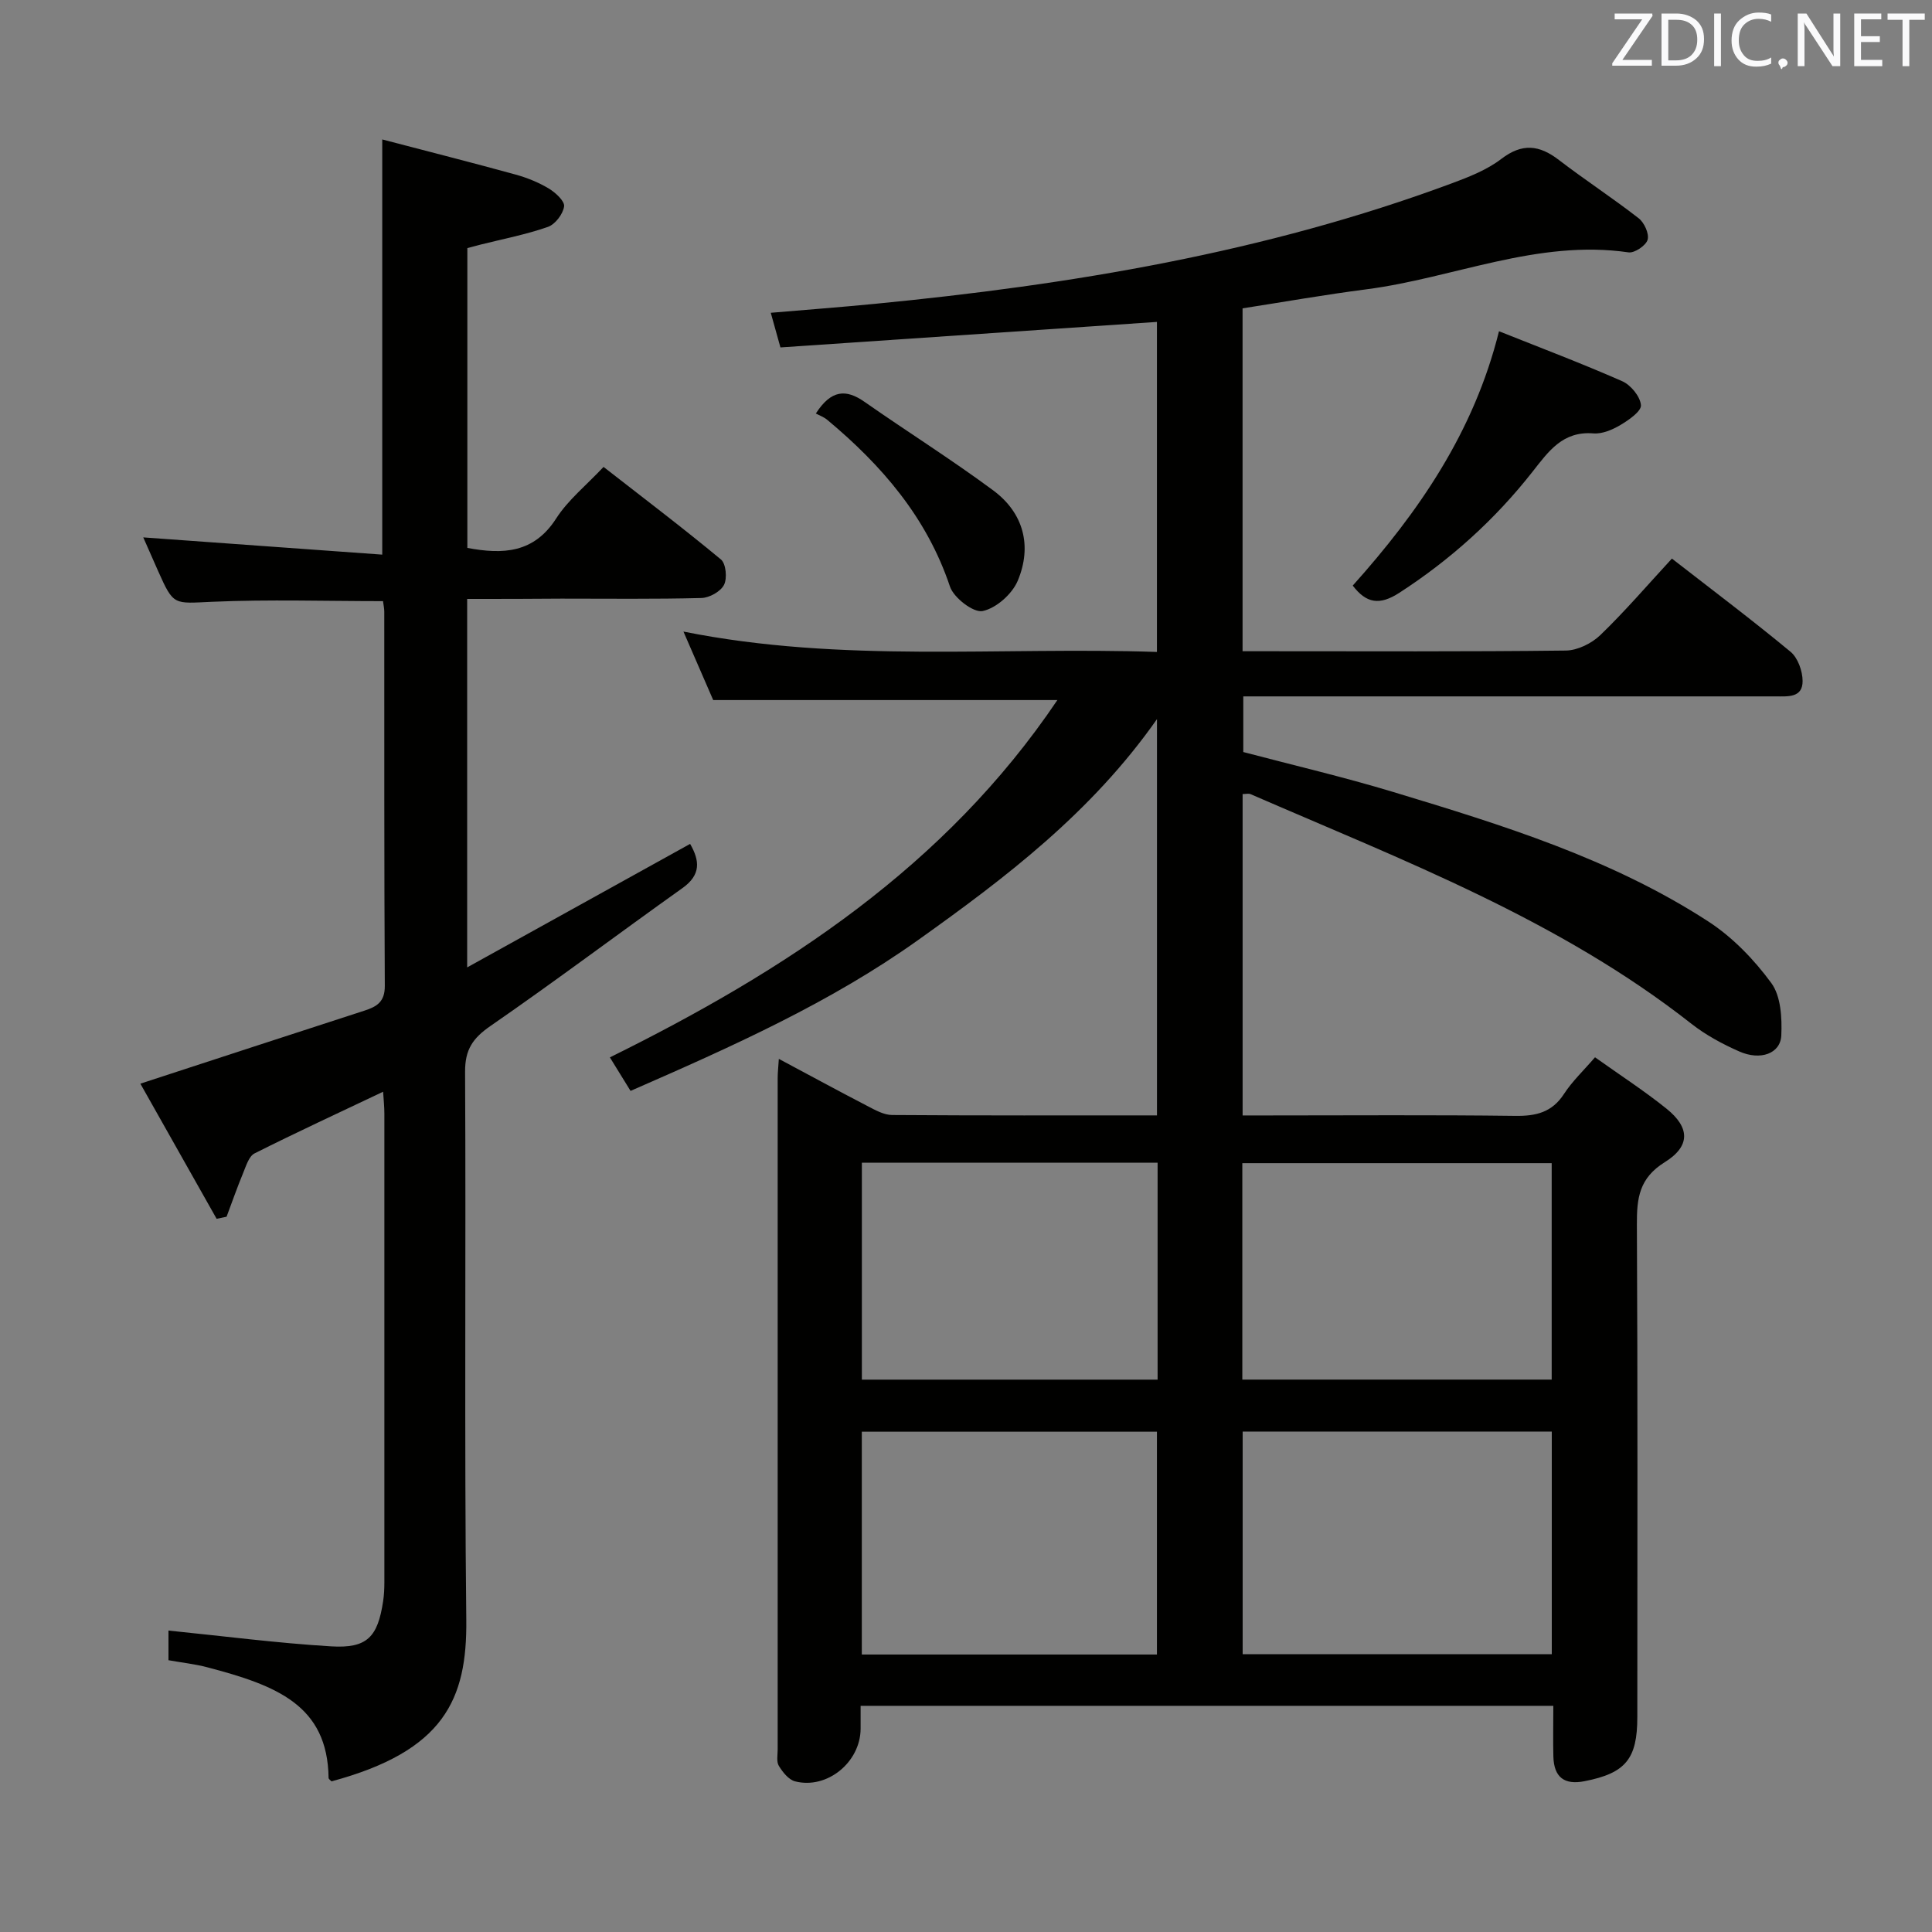 <svg enable-background="new 0 0 400 400" viewBox="0 0 400 400" xmlns="http://www.w3.org/2000/svg"><rect x="0" y="0" width="400" height="400" fill="#808080" stroke="none"/><path d="m321.6 353.17c-47.98 0-95.28 0-143.42 0 0 1.63.01 3.21 0 4.78-.05 6.9-6.94 12.56-13.57 10.86-1.33-.34-2.57-1.91-3.36-3.21-.53-.87-.24-2.27-.24-3.43-.01-46.33-.01-92.66 0-138.99 0-1.1.13-2.19.24-3.95 6.47 3.45 12.42 6.69 18.42 9.8 1.58.82 3.34 1.81 5.03 1.82 18.15.13 36.3.08 54.84.08 0-27.11 0-53.94 0-82.04-13.61 19.38-31.31 32.8-49.46 45.74-18.28 13.03-38.61 22.08-59.53 31.23-1.32-2.13-2.58-4.18-4.28-6.94 36.27-17.93 69.41-39.48 92.65-73.98-24.09 0-47.44 0-71.26 0-1.75-4.03-3.79-8.73-6.16-14.18 32.84 6.58 65.3 3.11 98.03 4.22 0-23.04 0-45.6 0-68.33-25.85 1.75-51.77 3.51-77.95 5.28-.71-2.54-1.23-4.39-2-7.17 7.41-.63 14.42-1.16 21.42-1.84 40.77-3.96 80.98-10.63 119.57-24.96 3.57-1.33 7.29-2.78 10.26-5.06 4.33-3.31 7.86-2.9 11.92.22 5.41 4.15 11.14 7.88 16.52 12.07 1.16.9 2.21 3.21 1.85 4.45-.35 1.2-2.71 2.79-3.95 2.61-18.86-2.74-36.17 5.3-54.27 7.65-8.54 1.1-17.02 2.6-25.64 3.94v70.99h4.94c20.66 0 41.33.11 61.99-.14 2.42-.03 5.35-1.48 7.14-3.2 5.12-4.94 9.77-10.37 14.82-15.84 8.41 6.54 16.64 12.73 24.56 19.29 1.52 1.26 2.49 3.99 2.5 6.05.02 3.53-3.08 3.19-5.59 3.19-34.66 0-69.33 0-103.99 0-1.96 0-3.93 0-6.22 0v11.52c10.31 2.72 20.79 5.17 31.07 8.28 22.58 6.83 45.19 13.81 65.19 26.79 5.04 3.27 9.51 7.91 13.07 12.77 1.98 2.71 2.22 7.2 2.06 10.83-.16 3.76-4.31 5.27-8.71 3.32-3.47-1.53-6.92-3.39-9.89-5.72-27.45-21.58-59.74-33.84-91.28-47.55-.41-.18-.96-.02-1.65-.02v66.54h5.43c17 0 34-.13 50.99.09 4.34.06 7.64-.72 10.13-4.56 1.69-2.6 4.01-4.78 6.41-7.57 5.15 3.67 10.17 6.92 14.8 10.64 4.84 3.89 5.01 7.74-.36 11.08-5.31 3.3-5.8 7.46-5.77 12.9.18 34 .1 67.99.09 101.99 0 8.67-2.43 11.61-10.94 13.27-4.18.82-6.32-.82-6.44-5.09-.09-3.32-.01-6.63-.01-10.52zm-64.32-10.69h64c0-15.59 0-30.84 0-46.09-21.53 0-42.75 0-64 0zm-.07-56.85h64.05c0-15.12 0-29.87 0-44.81-21.52 0-42.72 0-64.05 0zm-78.78 56.92h61.1c0-15.63 0-30.99 0-46.13-20.63 0-40.86 0-61.1 0zm.01-56.91h61.23c0-15.12 0-29.87 0-44.91-20.5 0-40.73 0-61.23 0z" fill="#010100"/><path d="m96.72 124v76.29c15.91-8.81 30.92-17.13 46.16-25.57 1.99 3.46 2.3 6.39-1.6 9.16-13.28 9.45-26.3 19.26-39.71 28.52-3.67 2.53-5.3 4.89-5.28 9.48.2 37.82-.17 75.65.25 113.47.18 16.49-4.58 27.18-27.91 33.46-.21-.23-.59-.47-.6-.71-.2-15.06-10.78-19.15-25.13-22.91-2.54-.67-5.18-.95-8.02-1.46 0-2.55 0-4.95 0-6.14 11.31 1.14 22.45 2.59 33.64 3.27 7.48.46 9.68-1.91 10.8-9.33.2-1.31.26-2.65.26-3.98.01-32.33.01-64.65 0-96.98 0-1.44-.16-2.89-.26-4.54-9.13 4.34-17.95 8.41-26.62 12.77-1.18.6-1.76 2.62-2.37 4.08-1.23 2.97-2.29 6.02-3.42 9.03-.69.14-1.37.29-2.06.43-5.39-9.54-10.77-19.09-15.79-27.98 15.87-5.18 31.14-10.18 46.43-15.13 2.56-.83 4.2-1.83 4.18-5.12-.15-25.83-.09-51.66-.11-77.48 0-.65-.15-1.3-.26-2.17-11.84 0-23.6-.38-35.31.13-8.05.35-8.02.91-11.28-6.42-1.12-2.53-2.23-5.06-3.05-6.91 16.32 1.18 32.64 2.35 49.48 3.57 0-28.94 0-56.77 0-85.96 9.51 2.49 18.58 4.79 27.6 7.27 2.39.66 4.76 1.62 6.88 2.89 1.39.84 3.33 2.62 3.17 3.71-.23 1.59-1.85 3.72-3.36 4.24-4.52 1.58-9.27 2.49-13.93 3.66-.8.2-1.6.43-2.74.73v62.07c7.4 1.39 13.78 1.08 18.38-6.08 2.47-3.85 6.23-6.87 9.82-10.69 8.23 6.42 16.42 12.62 24.31 19.17 1.04.87 1.32 3.9.63 5.25-.7 1.38-3.01 2.67-4.66 2.72-9.66.25-19.33.13-28.99.13-6.31.06-12.63.06-19.53.06z" fill="#010100"/><path d="m310.35 68.58c8.72 3.48 17.22 6.69 25.52 10.35 1.77.78 3.72 3.16 3.87 4.95.11 1.26-2.5 3.07-4.21 4.09-1.66.99-3.79 1.91-5.63 1.76-6.35-.51-9.27 3.69-12.61 7.94-7.76 9.88-16.97 18.2-27.57 25.06-4.09 2.65-6.83 2.2-9.65-1.49 13.6-15.19 25.08-31.73 30.28-52.66z" fill="#010100"/><path d="m168.91 85.61c3.19-4.95 6.26-5.08 10.07-2.42 8.84 6.18 17.98 11.92 26.64 18.33 6.32 4.68 8.1 11.53 5.1 18.7-1.15 2.76-4.47 5.71-7.28 6.29-1.9.39-5.98-2.74-6.76-5.07-4.79-14.3-14.09-25.07-25.36-34.48-.76-.64-1.75-.99-2.41-1.35z" fill="#010100"/><g fill="#fafafb"><path d="m342.2 3.2-6.3 9.2h6.1v1.2h-8.2v-.5l6.2-9.1h-5.7v-1.2h7.8v.4z"/><path d="m344 13.7v-10.9h3.1c1.6 0 3 .5 4.1 1.4 1.1 1 1.6 2.2 1.6 3.9s-.5 3-1.6 4-2.5 1.5-4.2 1.5h-3zm1.4-9.6v8.4h1.6c1.4 0 2.5-.4 3.2-1.1.8-.8 1.2-1.8 1.2-3.2s-.4-2.4-1.2-3.1-1.8-1-3.1-1z"/><path d="m356.3 2.8v10.9h-1.4v-10.9z"/><path d="m366.6 13.2c-.8.4-1.8.6-3 .6-1.6 0-2.8-.5-3.7-1.5s-1.4-2.3-1.4-3.9c0-1.7.5-3.2 1.6-4.2s2.4-1.6 4-1.6c1 0 1.9.1 2.6.4v1.5c-.8-.4-1.6-.6-2.6-.6-1.2 0-2.2.4-3 1.2s-1.1 1.9-1.1 3.3c0 1.3.4 2.3 1.1 3.1s1.6 1.1 2.8 1.1c1.1 0 2-.2 2.8-.7v1.3z"/><path d="m368.2 13c0-.3.1-.5.3-.6.2-.2.4-.3.6-.3.3 0 .5.1.7.3s.3.4.3.6-.1.5-.3.6c-.2.2-.4.3-.7.3-.3 1-.5-.1-.6-.3-.2-.2-.3-.4-.3-.6z"/><path d="m381.1 13.7h-1.7l-5.5-8.4c-.2-.2-.3-.5-.4-.7 0 .2.1.8.1 1.5v7.6h-1.4v-10.9h1.8l5.3 8.3c.3.4.4.6.4.8 0-.3-.1-.8-.1-1.6v-7.5h1.4v10.9z"/><path d="m389.7 13.7h-5.8v-10.9h5.6v1.2h-4.2v3.5h3.9v1.2h-3.9v3.7h4.4z"/><path d="m398.4 4.1h-3.1v9.6h-1.4v-9.6h-3.1v-1.3h7.7v1.3z"/></g></svg>